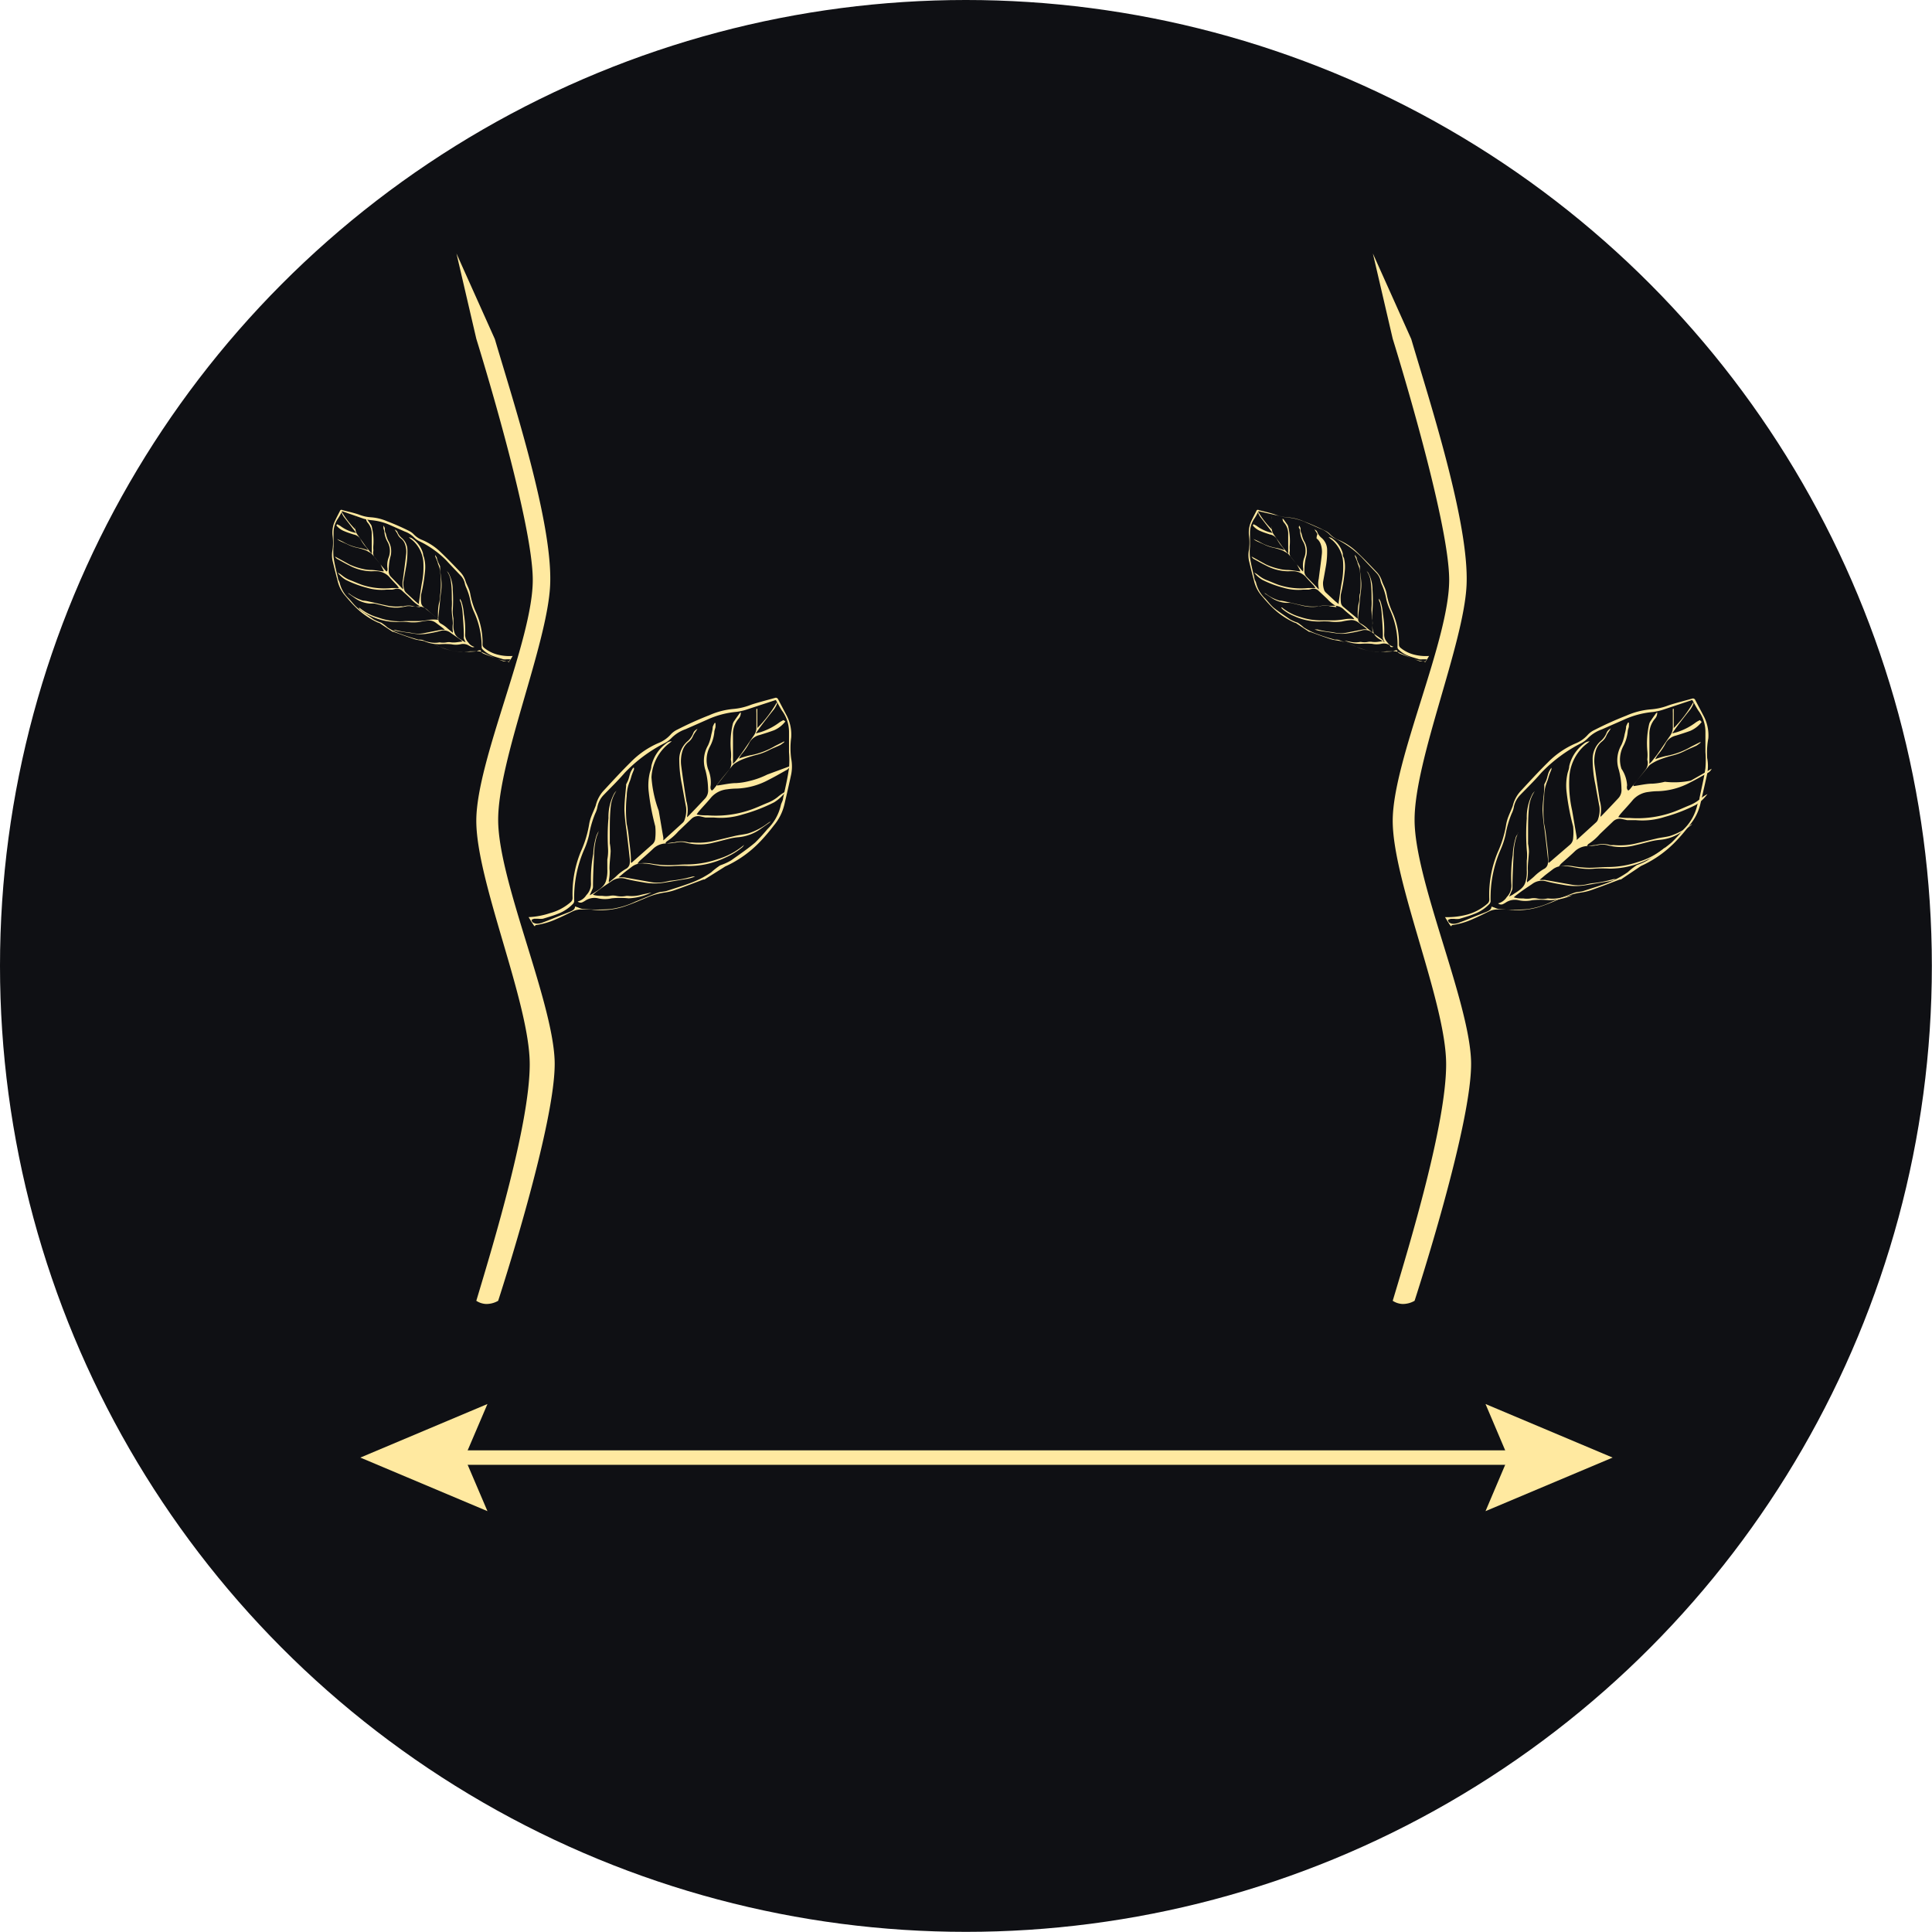 <svg xmlns="http://www.w3.org/2000/svg" viewBox="0 0 133.45 133.45"><defs><style>.cls-1{fill:#0f1014;}.cls-2{fill:#ffe9a0;}.cls-3{fill:none;stroke:#ffe9a0;stroke-miterlimit:10;}</style></defs><g id="Layer_2" data-name="Layer 2"><g id="Layer_1-2" data-name="Layer 1"><circle class="cls-1" cx="66.72" cy="66.72" r="66.72"/><path class="cls-2" d="M32.9,89.85h0a1.34,1.34,0,0,0,.66.22,1.62,1.62,0,0,0,.85-.22h0s4.06-12.43,3.9-16.61-3.9-12.46-3.9-16.61S37.81,44.5,38,40.42c.2-4.27-2.57-12.75-3.82-17h0l-2.65-5.91L32.9,23.4h0s3.9,12.49,3.9,16.66-3.86,12.4-3.9,16.57,3.71,12.66,3.69,16.91C36.58,77.64,34.12,85.79,32.9,89.85Z"/><path class="cls-2" d="M36.51,63.35c.13.2.23.38.35.55s.09,0,.14,0a5.13,5.13,0,0,0,1.46-.43c.38-.16.75-.35,1.12-.53a1.32,1.32,0,0,1,.71-.11l.56,0a5.19,5.19,0,0,0,2.51-.3c.43-.15.85-.34,1.27-.51a5,5,0,0,1,1.28-.37,3.8,3.8,0,0,0,.82-.21c.63-.22,1.24-.46,1.86-.69l.07,0L50,59.91a.81.81,0,0,1,.18-.1,7.75,7.75,0,0,0,2.28-1.63c.37-.38.7-.78,1-1.17a3.5,3.5,0,0,0,.72-1.44c.16-.69.32-1.38.47-2.08a2.85,2.85,0,0,0,0-1.09,5.41,5.41,0,0,1,0-1.45,2.86,2.86,0,0,0-.33-1.56l-.58-1.1a.17.17,0,0,0-.22-.08l-.95.26c-.27.08-.54.15-.8.25a4.23,4.23,0,0,1-1.12.25A5.21,5.21,0,0,0,49,49.4a23.57,23.57,0,0,0-2.22,1,1.43,1.43,0,0,0-.44.32,2.28,2.28,0,0,1-.87.61,6,6,0,0,0-1.9,1.31c-.65.64-1.27,1.32-1.9,2a2.32,2.32,0,0,0-.52,1c-.09.25-.21.5-.31.76a2.85,2.85,0,0,0-.14.5,7.44,7.44,0,0,1-.58,1.92A7.64,7.64,0,0,0,39.55,62a.37.37,0,0,1-.14.32,3.55,3.55,0,0,1-1.41.75A5.4,5.4,0,0,1,36.51,63.35Zm17.08-15c.15.25.27.5.42.73a2.48,2.48,0,0,1,.49,1.48c0,.46,0,.92,0,1.39a6.89,6.89,0,0,1,0,1.11c-.1.7-.26,1.38-.41,2.07,0,.17-.13.34-.16.51A3.34,3.34,0,0,1,53,57.28a12.21,12.21,0,0,1-.84.92c-.52.44-1.1.83-1.66,1.23a3.91,3.91,0,0,1-.75.34,4.85,4.85,0,0,0-.63.49,6.35,6.35,0,0,1-1.42.73c-.54.2-1.09.37-1.65.55-.2.06-.43.05-.62.12-.52.19-1,.4-1.55.62a5.68,5.68,0,0,1-1.7.51,12.31,12.31,0,0,1-1.92,0,1.42,1.42,0,0,1-.33-.11l-.21-.07c0,.22-.2.3-.38.38l-.59.23c-.43.17-.85.35-1.29.51a1,1,0,0,1-.38.07.47.47,0,0,1-.26-.08c-.06,0-.08-.12-.11-.18a.7.7,0,0,1,.2-.08h.25a1.33,1.33,0,0,0,.34,0c.36-.11.72-.21,1.06-.35a2.81,2.81,0,0,0,1-.66.3.3,0,0,0,.1-.26,8.31,8.31,0,0,1,.7-3.53,5.51,5.51,0,0,0,.33-1,6.94,6.94,0,0,1,.42-1.46,1.7,1.7,0,0,0,.16-.48,1.62,1.62,0,0,1,.4-.78c.5-.52,1-1,1.49-1.57a10.32,10.32,0,0,1,2.67-2,1.93,1.93,0,0,0,.52-.36,2.53,2.53,0,0,1,1-.64l1.52-.67a6.12,6.12,0,0,1,2-.53,3.78,3.78,0,0,0,.74-.17Z"/><path class="cls-2" d="M54.12,49.74a2.34,2.34,0,0,0-.27.15,4.32,4.32,0,0,1-1.22.65c-.14.05-.28.08-.43.12l0,0,.26-.37c.32-.43.65-.86,1-1.29a2,2,0,0,0,.21-.38s0-.08,0-.13a8.28,8.28,0,0,1-1.36,1.8c0-.12,0-.23,0-.35s0-.41,0-.62,0-.24,0-.36h-.06a2.89,2.89,0,0,0,0,.29c0,.31,0,.62,0,.92a1,1,0,0,1-.19.65c-.28.4-.55.81-.84,1.22-.13.19-.29.38-.43.56l-.16.16a1.62,1.62,0,0,1,0-.18c0-.61,0-1.21,0-1.82a1.6,1.6,0,0,1,.38-1.11.61.61,0,0,0,.16-.44.25.25,0,0,0-.09.07c-.12.17-.24.33-.35.5a.64.64,0,0,0-.12.25,5.88,5.88,0,0,0-.12,1.87,2.74,2.74,0,0,1,0,.5.37.37,0,0,0,0,.11.75.75,0,0,1-.13.66c-.35.45-.72.9-1.08,1.35l-.12.1c0-.05-.06-.08-.07-.12a.54.54,0,0,1,0-.25,2.27,2.27,0,0,0-.18-1.12,2,2,0,0,1,.12-1.55,2.63,2.63,0,0,0,.31-1c0-.12.06-.24.08-.36a2.36,2.36,0,0,0,0-.28l-.06,0a1.66,1.66,0,0,0-.13.27c0,.18-.06.37-.1.55a3,3,0,0,1-.22.72,2.1,2.1,0,0,0-.18,1.73,5.38,5.38,0,0,1,.18,1.32.82.82,0,0,1-.23.65c-.4.43-.8.85-1.21,1.27l0,0a.26.26,0,0,1,0-.12,2.19,2.19,0,0,0-.06-1q-.2-1.23-.36-2.46a2.44,2.44,0,0,1,.09-1,1.28,1.28,0,0,1,.42-.62,1,1,0,0,0,.31-.41,1.83,1.83,0,0,1,.18-.3l.13-.2,0,0a1,1,0,0,0-.17.12.48.48,0,0,0-.12.17,1.42,1.42,0,0,1-.43.6,1.65,1.65,0,0,0-.54,1.26,8.51,8.51,0,0,0,.19,1.74c.09.51.18,1,.28,1.53a1.91,1.91,0,0,1-.13.94.57.57,0,0,1-.1.13l-1,.91-.34.31c0-.08,0-.13,0-.19-.11-.62-.21-1.24-.32-1.86A8.27,8.27,0,0,1,45,53.69a3.18,3.18,0,0,1,1-2.16c.12-.11.26-.21.4-.33a.64.64,0,0,0-.41.17,2.69,2.69,0,0,0-1,1.55c0,.16-.07.32-.11.47a3.84,3.84,0,0,0-.07,1.31,16.22,16.22,0,0,0,.45,2.37,3.91,3.91,0,0,1,0,.84.6.6,0,0,1-.23.44l-1.4,1.24-.05,0a.8.8,0,0,1,0-.15c0-.51-.08-1-.14-1.53a8.62,8.62,0,0,0-.15-1,8.81,8.81,0,0,1,0-1.92,2.82,2.82,0,0,1,.23-1.07c.05-.13.08-.27.13-.41s.09-.23.14-.35a.51.51,0,0,0,0-.13h-.05a2.38,2.38,0,0,0-.18.3c-.06.15-.09.31-.14.47s-.11.25-.17.38a.32.32,0,0,0,0,.09c-.05.56-.12,1.12-.12,1.68a12.46,12.46,0,0,0,.14,1.37c.08.67.16,1.34.23,2a1.38,1.38,0,0,1,0,.29.49.49,0,0,1-.29.42,3.32,3.32,0,0,0-.66.51c-.15.14-.33.28-.49.41l0,0a.5.5,0,0,1,0-.17A2.71,2.71,0,0,0,42.1,60c0-.4.06-.8.08-1.2a3.55,3.55,0,0,0-.06-.55c0-.24,0-.48,0-.72,0-.59,0-1.18.06-1.77a2.41,2.41,0,0,1,.4-1.14s0,0,0,0l0,0a1.3,1.3,0,0,0-.15.18,3.41,3.41,0,0,0-.4,1.7A14.27,14.27,0,0,0,42,58.61a3.24,3.24,0,0,1-.05.76q0,.33,0,.66a2.39,2.39,0,0,1-.1.84c-.14.42-.54.61-.89.85l-.23.12,0,0c.06-.13.12-.25.17-.38a.47.47,0,0,0,.06-.19c0-.85.05-1.69.09-2.54a4.94,4.94,0,0,1,.12-.77,2.29,2.29,0,0,1,.12-.37,1.39,1.39,0,0,0,.06-.19l0,0c-.05.11-.11.21-.15.32a4.82,4.82,0,0,0-.22,1.25A9.58,9.58,0,0,0,40.82,61a1.12,1.12,0,0,1-.32.83,1,1,0,0,1-.6.44.31.31,0,0,0,.31.06,1.55,1.55,0,0,0,.22-.12,1.13,1.13,0,0,1,.88-.16,2.13,2.13,0,0,0,.94,0,5.7,5.7,0,0,1,1.17,0A4,4,0,0,0,45,61.65l-.65.14a2.52,2.52,0,0,1-1,.09s0,0-.07,0a1.75,1.75,0,0,1-.72,0,1.14,1.14,0,0,0-.45,0,1.6,1.6,0,0,1-.49,0c-.21,0-.43,0-.67-.08.1-.08.17-.15.26-.21.31-.24.64-.46,1-.7a1.12,1.12,0,0,1,1-.19c.44.12.9.19,1.35.27a4.18,4.18,0,0,0,1.32,0l1.67-.28a3.5,3.5,0,0,0,.46-.14v0a.6.6,0,0,0-.19,0,9,9,0,0,1-1.55.29l-.37.08a2.65,2.65,0,0,1-1,0l-1.8-.32-.37,0,.32-.27c.19-.16.39-.3.58-.45a1.14,1.14,0,0,1,.88-.23c.26,0,.53.07.79.11a4.41,4.41,0,0,0,1.26.06,8.94,8.94,0,0,1,1,0,5.87,5.87,0,0,0,2.56-.59,4.87,4.87,0,0,0,1.18-.73s.07-.1.11-.15l0,0,0,0a5.15,5.15,0,0,1-1.85,1,6.61,6.61,0,0,1-2.13.36c-.45,0-.9.06-1.35.05a7.46,7.46,0,0,1-1.05-.1,2.77,2.77,0,0,0-1,0,1.14,1.14,0,0,1,.15-.19c.31-.28.62-.54.91-.82a1.33,1.33,0,0,1,1-.39,4.07,4.07,0,0,0,.6-.06,1.38,1.38,0,0,1,.67,0,3.75,3.75,0,0,0,1.94,0c.41-.09.81-.21,1.22-.3a4,4,0,0,1,.48-.07,3.09,3.09,0,0,0,1.49-.54l.65-.46a.81.81,0,0,0,.09-.1l0,0-.22.15a4.48,4.48,0,0,1-1.34.69c-.28.07-.58.1-.86.16l-1.38.33a4.82,4.82,0,0,1-1.65.13.87.87,0,0,1-.22,0,1.81,1.81,0,0,0-1,0c-.21,0-.42.06-.63.09l0,0c.06-.07.09-.15.17-.19a3.66,3.66,0,0,0,.75-.66l.91-.87a.66.66,0,0,1,.62-.17l.35.08h.59a5,5,0,0,0,2-.22,11.39,11.39,0,0,0,2.15-.83,2.87,2.87,0,0,0,.81-.75,2.21,2.21,0,0,0-.24.14,2.85,2.85,0,0,0-.33.25,2.68,2.68,0,0,1-.68.39c-.42.17-.83.37-1.26.51a7.3,7.3,0,0,1-2.87.36c-.25,0-.5,0-.78-.06a1.89,1.89,0,0,1,.2-.27c.27-.31.56-.61.82-.93a1.7,1.7,0,0,1,1.09-.54,4.48,4.48,0,0,1,.64-.05,5,5,0,0,0,2.23-.61c.4-.2.78-.42,1.17-.64a.58.58,0,0,0,.3-.3L53,53.5a5.65,5.65,0,0,1-1.29.46,4.6,4.6,0,0,1-.84.13c-.44,0-.88.11-1.33.17a.41.41,0,0,1,0-.08l.25-.32.82-1a.64.64,0,0,1,.15-.13,3.35,3.35,0,0,1,.53-.28,8.42,8.42,0,0,1,.89-.29,4.12,4.12,0,0,0,.91-.33c.26-.14.55-.24.81-.37a2.69,2.69,0,0,0,.27-.2l0-.05-.64.32a5.27,5.27,0,0,1-1.75.65,5.6,5.6,0,0,0-.74.22,2,2,0,0,1,.17-.29,4.06,4.06,0,0,0,.58-.86,1.09,1.09,0,0,1,.68-.48c.32-.1.65-.2,1-.33a2,2,0,0,0,.78-.61Z"/><path class="cls-2" d="M35.41,45.31c-.08.14-.15.26-.23.38s-.06,0-.09,0a3.38,3.38,0,0,1-1-.28l-.77-.35a.87.87,0,0,0-.48-.07l-.38,0a3.53,3.53,0,0,1-1.71-.18c-.3-.1-.58-.22-.87-.34a3.57,3.57,0,0,0-.88-.24,2.61,2.61,0,0,1-.55-.14c-.43-.14-.85-.3-1.27-.45l-.06,0-.9-.6L26.1,43a5.32,5.32,0,0,1-1.57-1.09c-.25-.25-.48-.52-.71-.79a2.37,2.37,0,0,1-.5-1c-.12-.46-.24-.93-.35-1.4a1.86,1.86,0,0,1,0-.74,3.65,3.65,0,0,0,0-1A1.88,1.88,0,0,1,23.13,36c.12-.26.25-.5.38-.76a.12.12,0,0,1,.15,0l.65.16c.18.05.37.1.55.17a2.71,2.71,0,0,0,.75.16,3.41,3.41,0,0,1,1.14.28,15.91,15.91,0,0,1,1.52.67,1.11,1.11,0,0,1,.3.22,1.58,1.58,0,0,0,.6.4,4.13,4.13,0,0,1,1.31.88c.45.43.88.88,1.31,1.33a1.6,1.6,0,0,1,.37.64c.06.18.15.34.22.52a1.91,1.91,0,0,1,.1.34,5.16,5.16,0,0,0,.41,1.3,5.14,5.14,0,0,1,.44,2.21.28.28,0,0,0,.1.22,2.41,2.41,0,0,0,1,.49A3.29,3.29,0,0,0,35.41,45.31Zm-11.78-10a4.68,4.68,0,0,1-.28.5,1.73,1.73,0,0,0-.31,1c0,.31,0,.62,0,.94a3.76,3.76,0,0,0,0,.75c.07.48.19.94.3,1.41,0,.12.09.23.12.34a2.17,2.17,0,0,0,.63,1.09c.2.21.36.44.58.63s.76.55,1.15.82a2.91,2.91,0,0,0,.51.22,3.28,3.28,0,0,1,.43.33,4.38,4.38,0,0,0,1,.48c.37.14.75.25,1.13.36.14,0,.29,0,.42.08.36.13.72.26,1.06.41a4.17,4.17,0,0,0,1.16.33,8.16,8.16,0,0,0,1.31,0,1,1,0,0,0,.23-.08l.14,0c0,.15.14.21.26.26l.4.15.88.34a.8.8,0,0,0,.27,0,.31.31,0,0,0,.17,0s0-.09.08-.13l-.14,0H35a.86.86,0,0,1-.23,0c-.25-.08-.49-.14-.73-.23a2,2,0,0,1-.7-.45.22.22,0,0,1-.07-.17,5.73,5.73,0,0,0-.52-2.4,4,4,0,0,1-.24-.69,4.27,4.27,0,0,0-.3-1,1.42,1.42,0,0,1-.11-.33,1.08,1.08,0,0,0-.29-.52c-.34-.36-.68-.71-1-1.06a6.74,6.74,0,0,0-1.83-1.3,1.29,1.29,0,0,1-.36-.25,1.7,1.7,0,0,0-.65-.42l-1-.44a4,4,0,0,0-1.34-.35,3.06,3.06,0,0,1-.51-.1Z"/><path class="cls-2" d="M23.29,36.21l.19.1a2.73,2.73,0,0,0,.83.43l.29.08,0,0c-.06-.08-.11-.17-.18-.25l-.67-.87a1.3,1.3,0,0,1-.14-.26.08.08,0,0,1,0-.08,6.26,6.26,0,0,0,.94,1.21,1,1,0,0,0,0-.24c0-.14,0-.28,0-.42s0-.16,0-.24h0a1.08,1.08,0,0,1,0,.19c0,.21,0,.42,0,.63a.72.72,0,0,0,.14.44l.58.82.3.38.11.1a.57.57,0,0,0,0-.12c0-.41,0-.82,0-1.23a1.14,1.14,0,0,0-.27-.76.43.43,0,0,1-.12-.3l.07.05.24.34a.38.38,0,0,1,.08.17,4.18,4.18,0,0,1,.11,1.27,2,2,0,0,0,0,.34s0,.05,0,.07a.49.49,0,0,0,.1.45l.74.9s0,0,.08.07a.35.35,0,0,0,.05-.08.47.47,0,0,0,0-.17,1.53,1.53,0,0,1,.1-.76,1.28,1.28,0,0,0-.1-1.06,1.64,1.64,0,0,1-.21-.68c0-.08-.05-.16-.06-.24s0-.13,0-.19h0a1,1,0,0,1,.09.18c0,.12,0,.25.07.37a2.16,2.16,0,0,0,.16.49,1.39,1.39,0,0,1,.14,1.17,3.94,3.94,0,0,0-.1.9.54.54,0,0,0,.16.44c.28.29.56.57.83.86l0,0s0-.06,0-.08a1.43,1.43,0,0,1,0-.65c.07-.56.15-1.11.21-1.67a1.56,1.56,0,0,0-.07-.71.84.84,0,0,0-.29-.41.72.72,0,0,1-.22-.28,1.32,1.32,0,0,0-.12-.2l-.09-.14,0,0,.12.08a.25.25,0,0,1,.08.12,1.06,1.06,0,0,0,.3.4,1.09,1.09,0,0,1,.38.85,5.82,5.82,0,0,1-.1,1.18l-.18,1a1.37,1.37,0,0,0,.1.63l.07.09.67.62.24.2a.53.53,0,0,1,0-.13c.06-.42.12-.85.19-1.27a5.69,5.69,0,0,0,.11-1.54,2.24,2.24,0,0,0-.72-1.46l-.28-.22a.45.45,0,0,1,.28.11,1.84,1.84,0,0,1,.7,1c0,.1.05.21.08.32a2.6,2.6,0,0,1,.06.88,11.18,11.18,0,0,1-.27,1.62,2.16,2.16,0,0,0,0,.57.43.43,0,0,0,.16.3l1,.83h0a.44.44,0,0,0,0-.1c0-.34,0-.69.08-1s.05-.46.09-.68a6.37,6.37,0,0,0,0-1.31,1.81,1.81,0,0,0-.17-.72c0-.09-.06-.19-.09-.28l-.1-.24s0-.05,0-.08h0a1.32,1.32,0,0,1,.12.2c0,.1.06.21.1.32l.12.26,0,.06c0,.38.09.76.1,1.14s-.05.62-.08.93-.09.91-.14,1.36a1.34,1.34,0,0,0,0,.2.34.34,0,0,0,.2.28,2.29,2.29,0,0,1,.46.34l.34.28,0,0s0-.08,0-.11a1.76,1.76,0,0,1,0-.51c0-.28-.06-.55-.07-.82a2.31,2.31,0,0,1,0-.37,4,4,0,0,0,0-.49c0-.4,0-.8-.06-1.21a1.55,1.55,0,0,0-.29-.76s0,0,0,0l0,0,.11.12a2.39,2.39,0,0,1,.3,1.16,10.31,10.31,0,0,1,0,1.47,2.35,2.35,0,0,0,.05.52c0,.15,0,.3,0,.44a1.39,1.39,0,0,0,.08.57c.1.29.37.41.61.57l.15.08h0l-.12-.26a.28.28,0,0,1,0-.13c0-.57-.05-1.15-.09-1.72a3.26,3.26,0,0,0-.09-.53c0-.08-.06-.16-.09-.25a.56.56,0,0,1,0-.12h0a1.39,1.39,0,0,1,.11.21,3.45,3.45,0,0,1,.16.85,6.59,6.59,0,0,1,.09,1.4.75.75,0,0,0,.22.56.71.71,0,0,0,.42.3.21.21,0,0,1-.21,0l-.16-.08a.76.76,0,0,0-.59-.1,1.53,1.53,0,0,1-.64,0,5.3,5.3,0,0,0-.8,0,2.74,2.74,0,0,1-1.1-.22l.45.09a1.72,1.72,0,0,0,.64,0h0a1.35,1.35,0,0,0,.49,0,.81.81,0,0,1,.31,0,1.76,1.76,0,0,0,.33,0l.46-.06a2,2,0,0,0-.18-.15l-.66-.46a.76.76,0,0,0-.69-.12,8.62,8.62,0,0,1-.91.19,2.72,2.72,0,0,1-.9,0l-1.13-.17a3,3,0,0,1-.32-.09v0h.13a6.41,6.41,0,0,0,1,.18l.26.05a1.88,1.88,0,0,0,.71,0l1.22-.24.25,0-.22-.18-.4-.3a.78.78,0,0,0-.6-.15,4.51,4.51,0,0,0-.53.09,3.09,3.09,0,0,1-.86,0,5.56,5.56,0,0,0-.71,0,4.09,4.09,0,0,1-1.74-.38,2.87,2.87,0,0,1-.81-.49l-.08-.1h.06a3.5,3.5,0,0,0,1.27.66A4.4,4.4,0,0,0,28,42.9c.31,0,.61,0,.92,0a5.71,5.71,0,0,0,.71-.08,2,2,0,0,1,.65,0l-.1-.13c-.21-.18-.43-.35-.63-.54a.91.91,0,0,0-.66-.26,2.85,2.85,0,0,1-.41,0,1,1,0,0,0-.46,0,2.68,2.68,0,0,1-1.32,0l-.83-.2-.32,0a2.07,2.07,0,0,1-1-.35L24.07,41s0-.05-.06-.07v0l.15.1a2.94,2.94,0,0,0,.92.46c.19,0,.39.06.59.1s.62.15.94.21a3.25,3.25,0,0,0,1.12.08.66.66,0,0,0,.15,0,1.19,1.19,0,0,1,.7,0l.43.06,0,0c0-.05-.06-.11-.11-.13a2.52,2.52,0,0,1-.52-.44c-.2-.2-.42-.39-.63-.59a.49.49,0,0,0-.42-.11,2.1,2.1,0,0,1-.24.06h-.4a3.56,3.56,0,0,1-1.34-.13,7.41,7.41,0,0,1-1.47-.55,2,2,0,0,1-.56-.5l.17.09.22.17a2,2,0,0,0,.47.26c.29.11.57.24.86.34a5,5,0,0,0,2,.21l.52,0-.13-.18c-.19-.2-.39-.41-.57-.62a1.24,1.24,0,0,0-.75-.36,3.11,3.11,0,0,0-.43,0,3.31,3.31,0,0,1-1.53-.39c-.27-.13-.53-.28-.8-.43a.41.41,0,0,1-.21-.2l1,.55a4.35,4.35,0,0,0,.88.3,2.8,2.8,0,0,0,.57.08c.3,0,.6.07.91.1a.17.17,0,0,0,0-.05L26.29,39c-.19-.24-.38-.48-.58-.71a.45.45,0,0,0-.1-.09c-.12-.06-.23-.14-.36-.19a4.27,4.27,0,0,0-.61-.18,2.53,2.53,0,0,1-.62-.22l-.56-.25a1.18,1.18,0,0,1-.18-.13l0,0c.14.07.3.13.44.21a3.43,3.43,0,0,0,1.2.42,4,4,0,0,1,.5.15,1.32,1.32,0,0,0-.12-.2,2.68,2.68,0,0,1-.4-.57.68.68,0,0,0-.47-.32c-.22-.07-.44-.14-.65-.23a1.33,1.33,0,0,1-.55-.4Z"/><path class="cls-2" d="M96.2,89.85h0a1.34,1.34,0,0,0,.66.22,1.62,1.62,0,0,0,.85-.22h0s4.06-12.43,3.9-16.61-3.9-12.46-3.9-16.61,3.4-12.13,3.59-16.21c.2-4.27-2.57-12.75-3.82-17h0l-2.65-5.91L96.2,23.4h0s3.9,12.49,3.9,16.66-3.86,12.4-3.9,16.57,3.71,12.66,3.69,16.91C99.88,77.64,97.42,85.79,96.2,89.85Z"/><path class="cls-2" d="M99.81,63.35c.13.2.23.38.35.55s.09,0,.14,0a5.13,5.13,0,0,0,1.46-.43c.38-.16.75-.35,1.12-.53a1.32,1.32,0,0,1,.71-.11l.56,0a5.19,5.19,0,0,0,2.51-.3c.43-.15.85-.34,1.27-.51a5,5,0,0,1,1.28-.37,3.8,3.8,0,0,0,.82-.21c.63-.22,1.24-.46,1.86-.69l.07,0,1.31-.88a.81.81,0,0,1,.18-.1,7.75,7.75,0,0,0,2.28-1.63c.37-.38.7-.78,1-1.17a3.5,3.5,0,0,0,.72-1.44c.16-.69.32-1.38.47-2.08a2.85,2.85,0,0,0,0-1.09A5.41,5.41,0,0,1,118,51a2.86,2.86,0,0,0-.33-1.56l-.58-1.1a.17.17,0,0,0-.22-.08l-.95.26c-.27.08-.54.15-.8.25A4.23,4.23,0,0,1,114,49a5.21,5.21,0,0,0-1.66.43,23.57,23.57,0,0,0-2.22,1,1.43,1.43,0,0,0-.44.32,2.28,2.28,0,0,1-.87.61,6,6,0,0,0-1.9,1.31c-.65.64-1.27,1.32-1.9,2a2.32,2.32,0,0,0-.52,1c-.09.25-.21.5-.31.76a2.85,2.85,0,0,0-.14.5,7.44,7.44,0,0,1-.58,1.92,7.64,7.64,0,0,0-.59,3.26.37.37,0,0,1-.14.32,3.55,3.55,0,0,1-1.41.75A5.4,5.4,0,0,1,99.81,63.35Zm17.08-15c.15.25.27.5.42.73a2.48,2.48,0,0,1,.49,1.48c0,.46,0,.92,0,1.39a6.89,6.89,0,0,1,0,1.11c-.1.7-.27,1.38-.41,2.07,0,.17-.13.34-.16.51a3.34,3.34,0,0,1-.91,1.62,12.21,12.21,0,0,1-.84.92c-.52.44-1.1.83-1.66,1.23a3.91,3.91,0,0,1-.75.34,4.85,4.85,0,0,0-.63.49A6.35,6.35,0,0,1,111,61c-.54.2-1.09.37-1.65.55-.2.06-.43.05-.62.12-.52.19-1,.4-1.55.62a5.68,5.68,0,0,1-1.7.51,12.31,12.31,0,0,1-1.92,0,1.42,1.42,0,0,1-.33-.11l-.21-.07c0,.22-.2.3-.38.38l-.59.23c-.43.17-.85.35-1.29.51a1,1,0,0,1-.38.07.47.47,0,0,1-.26-.08c-.06,0-.08-.12-.11-.18a.7.7,0,0,1,.2-.08h.25a1.33,1.33,0,0,0,.34,0c.36-.11.72-.21,1.06-.35a2.81,2.81,0,0,0,1-.66.3.3,0,0,0,.1-.26,8.31,8.31,0,0,1,.7-3.53,5.51,5.51,0,0,0,.33-1,6.94,6.94,0,0,1,.42-1.46,1.7,1.7,0,0,0,.16-.48,1.62,1.62,0,0,1,.4-.78c.5-.52,1-1,1.49-1.57a10.32,10.32,0,0,1,2.67-2,1.93,1.93,0,0,0,.52-.36,2.53,2.53,0,0,1,1-.64l1.52-.67a6.12,6.12,0,0,1,2-.53,3.78,3.78,0,0,0,.74-.17Z"/><path class="cls-2" d="M117.42,49.74a2.34,2.34,0,0,0-.27.15,4.32,4.32,0,0,1-1.22.65c-.14.05-.28.08-.43.12l0,0,.26-.37c.32-.43.65-.86,1-1.29a2,2,0,0,0,.21-.38s0-.08,0-.13a8.28,8.28,0,0,1-1.36,1.8c0-.12,0-.23,0-.35s0-.41,0-.62,0-.24,0-.36h-.06a2.89,2.89,0,0,0,0,.29c0,.31,0,.62,0,.92a1,1,0,0,1-.19.65c-.28.4-.55.81-.84,1.22-.13.19-.29.38-.43.56l-.16.16a1.62,1.62,0,0,1,0-.18c0-.61,0-1.21,0-1.82a1.6,1.6,0,0,1,.38-1.11.61.61,0,0,0,.16-.44.25.25,0,0,0-.09.07c-.12.17-.24.33-.35.5a.64.64,0,0,0-.12.25,5.88,5.88,0,0,0-.12,1.87,2.74,2.74,0,0,1,0,.5.37.37,0,0,0,0,.11.75.75,0,0,1-.13.66c-.35.45-.72.9-1.08,1.35l-.12.1c0-.05-.06-.08-.07-.12a.54.54,0,0,1,0-.25A2.27,2.27,0,0,0,112,53.1a2,2,0,0,1,.12-1.55,2.63,2.63,0,0,0,.31-1c0-.12.06-.24.08-.36a2.36,2.36,0,0,0,0-.28l-.06,0a1.66,1.66,0,0,0-.13.27c0,.18-.06.37-.1.55a3,3,0,0,1-.22.72,2.1,2.1,0,0,0-.18,1.73,5.38,5.38,0,0,1,.18,1.32.82.82,0,0,1-.23.65c-.4.43-.8.85-1.21,1.27l0,0a.26.26,0,0,1,0-.12,2.19,2.19,0,0,0-.06-1q-.19-1.23-.36-2.46a2.44,2.44,0,0,1,.09-1,1.28,1.28,0,0,1,.42-.62,1,1,0,0,0,.31-.41,1.83,1.83,0,0,1,.18-.3l.13-.2,0,0a1,1,0,0,0-.17.12.48.48,0,0,0-.12.17,1.42,1.42,0,0,1-.43.6,1.65,1.65,0,0,0-.54,1.26,8.51,8.51,0,0,0,.19,1.74c.09.51.18,1,.28,1.53a1.91,1.91,0,0,1-.13.94.57.57,0,0,1-.1.13l-1,.91-.34.31c0-.08,0-.13,0-.19-.11-.62-.21-1.24-.32-1.86a8.27,8.27,0,0,1-.19-2.27,3.18,3.18,0,0,1,1-2.16c.12-.11.26-.21.4-.33a.64.64,0,0,0-.41.17,2.69,2.69,0,0,0-1,1.55c0,.16-.07.32-.11.47a3.84,3.84,0,0,0-.07,1.31,16.22,16.22,0,0,0,.45,2.37,3.91,3.91,0,0,1,0,.84.64.64,0,0,1-.23.44L107,59.59l-.05,0a.8.8,0,0,1,0-.15c0-.51-.08-1-.14-1.53a8.62,8.62,0,0,0-.15-1,8.81,8.81,0,0,1,0-1.92,2.82,2.82,0,0,1,.23-1.07c.05-.13.08-.27.13-.41s.09-.23.14-.35a.51.51,0,0,0,0-.13h0a2.38,2.38,0,0,0-.18.3c-.06.15-.09.31-.14.47s-.11.25-.17.38a.32.32,0,0,0,0,.09c0,.56-.12,1.12-.12,1.68a12.46,12.46,0,0,0,.14,1.37c.08.67.16,1.34.23,2a1.38,1.38,0,0,1,0,.29.49.49,0,0,1-.29.42,3.32,3.32,0,0,0-.66.51c-.15.14-.33.28-.49.41l0,0a.5.5,0,0,1,0-.17,2.71,2.71,0,0,0,.05-.75c0-.4.06-.8.08-1.2a3.55,3.55,0,0,0-.06-.55c0-.24,0-.48,0-.72,0-.59,0-1.18.06-1.77a2.41,2.41,0,0,1,.4-1.14s0,0,0,0l0,0a1.3,1.3,0,0,0-.15.18,3.41,3.41,0,0,0-.4,1.7,14.27,14.27,0,0,0,0,2.17,3.24,3.24,0,0,1,0,.76q0,.33,0,.66a2.39,2.39,0,0,1-.1.84c-.14.42-.54.61-.89.85l-.23.12,0,0c.06-.13.12-.25.17-.38a.47.47,0,0,0,.06-.19c0-.85.05-1.69.09-2.54a4,4,0,0,1,.12-.77,2.29,2.29,0,0,1,.12-.37,1.39,1.39,0,0,0,.06-.19l0,0c0,.11-.11.21-.15.32a4.82,4.82,0,0,0-.22,1.25,9.58,9.58,0,0,0-.09,2.07,1.12,1.12,0,0,1-.32.83,1,1,0,0,1-.6.44.31.31,0,0,0,.31.06,1.55,1.55,0,0,0,.22-.12,1.13,1.13,0,0,1,.88-.16,2.13,2.13,0,0,0,.94,0,5.7,5.7,0,0,1,1.17,0,4,4,0,0,0,1.61-.35l-.65.14a2.52,2.52,0,0,1-1,.09s0,0-.07,0a1.75,1.75,0,0,1-.72,0,1.14,1.14,0,0,0-.45,0,1.6,1.6,0,0,1-.49,0c-.21,0-.43,0-.67-.08.1-.08.17-.15.26-.21.31-.24.64-.46,1-.7a1.12,1.12,0,0,1,1-.19c.44.12.9.19,1.35.27a4.18,4.18,0,0,0,1.32,0l1.67-.28a3.5,3.5,0,0,0,.46-.14v0a.6.6,0,0,0-.19,0,9,9,0,0,1-1.55.29l-.37.08a2.65,2.65,0,0,1-1,0l-1.8-.32-.37,0,.32-.27c.19-.16.39-.3.58-.45a1.14,1.14,0,0,1,.88-.23c.26,0,.53.07.79.11a4.41,4.41,0,0,0,1.26.06,8.94,8.94,0,0,1,1,0,5.87,5.87,0,0,0,2.56-.59,4.87,4.87,0,0,0,1.18-.73s.07-.1.11-.15l0,0,0,0a5.15,5.15,0,0,1-1.85,1,6.61,6.61,0,0,1-2.13.36c-.45,0-.9.06-1.35.05a7.46,7.46,0,0,1-1-.1,2.77,2.77,0,0,0-1,0,1.14,1.14,0,0,1,.15-.19c.31-.28.62-.54.91-.82a1.33,1.33,0,0,1,1-.39,4.07,4.07,0,0,0,.6-.06,1.38,1.38,0,0,1,.67,0,3.75,3.75,0,0,0,1.94,0c.41-.09.81-.21,1.22-.3a4,4,0,0,1,.48-.07,3.09,3.09,0,0,0,1.49-.54l.65-.46a.81.81,0,0,0,.09-.1l0,0-.22.15a4.48,4.48,0,0,1-1.34.69c-.28.07-.58.1-.86.16l-1.38.33a4.82,4.82,0,0,1-1.65.13.87.87,0,0,1-.22,0,1.81,1.81,0,0,0-1,0c-.21,0-.42.06-.63.09l0,0c.06-.07.09-.15.17-.19a3.66,3.66,0,0,0,.75-.66l.91-.87a.66.66,0,0,1,.62-.17l.35.08h.59a5,5,0,0,0,2-.22,11.39,11.39,0,0,0,2.15-.83,2.87,2.87,0,0,0,.81-.75,2.21,2.21,0,0,0-.24.14,2.85,2.85,0,0,0-.33.25,2.68,2.68,0,0,1-.68.39c-.42.17-.83.37-1.26.51a7.3,7.3,0,0,1-2.87.36c-.25,0-.5,0-.78-.06a1.89,1.89,0,0,1,.2-.27c.27-.31.56-.61.82-.93a1.7,1.7,0,0,1,1.09-.54,4.48,4.48,0,0,1,.64-.05,5,5,0,0,0,2.23-.61c.4-.2.78-.42,1.17-.64a.58.58,0,0,0,.3-.3l-1.44.82A5.65,5.65,0,0,1,115,54a4.6,4.6,0,0,1-.84.13c-.44,0-.88.11-1.33.17a.41.41,0,0,1,0-.08l.25-.32.82-1a.64.64,0,0,1,.15-.13,3.35,3.35,0,0,1,.53-.28,8.42,8.42,0,0,1,.89-.29,4.12,4.12,0,0,0,.91-.33c.26-.14.55-.24.81-.37a2.69,2.69,0,0,0,.27-.2l0-.05-.64.32a5.27,5.27,0,0,1-1.75.65,5.6,5.6,0,0,0-.74.22,2,2,0,0,1,.17-.29,4.06,4.06,0,0,0,.58-.86,1.09,1.09,0,0,1,.68-.48c.32-.1.65-.2,1-.33a2,2,0,0,0,.78-.61Z"/><path class="cls-2" d="M98.71,45.31c-.08.14-.15.26-.23.38s-.06,0-.09,0a3.38,3.38,0,0,1-1-.28l-.77-.35a.87.87,0,0,0-.48-.07l-.38,0a3.53,3.53,0,0,1-1.71-.18c-.3-.1-.58-.22-.87-.34a3.57,3.57,0,0,0-.88-.24,2.61,2.61,0,0,1-.55-.14c-.43-.14-.85-.3-1.27-.45l-.06,0-.9-.6L89.4,43a5.32,5.32,0,0,1-1.57-1.09c-.25-.25-.48-.52-.71-.79a2.37,2.37,0,0,1-.5-1c-.12-.46-.24-.93-.35-1.4a1.86,1.86,0,0,1,0-.74,3.65,3.65,0,0,0,0-1A1.88,1.88,0,0,1,86.43,36c.12-.26.25-.5.38-.76a.12.12,0,0,1,.15,0l.65.16c.18.05.37.1.55.17a2.71,2.71,0,0,0,.75.16,3.41,3.41,0,0,1,1.14.28,15.91,15.91,0,0,1,1.52.67,1.11,1.11,0,0,1,.3.22,1.58,1.58,0,0,0,.6.4,4.13,4.13,0,0,1,1.31.88c.45.43.88.88,1.31,1.33a1.6,1.6,0,0,1,.37.64c.06.18.15.34.22.52a1.91,1.91,0,0,1,.1.34,5.16,5.16,0,0,0,.41,1.3,5.14,5.14,0,0,1,.44,2.21.28.28,0,0,0,.1.22,2.41,2.41,0,0,0,1,.49A3.29,3.29,0,0,0,98.71,45.31Zm-11.78-10a4.68,4.68,0,0,1-.28.5,1.73,1.73,0,0,0-.31,1c0,.31,0,.62,0,.94a3.76,3.76,0,0,0,0,.75c.07.48.19.94.3,1.41,0,.12.09.23.12.34a2.17,2.17,0,0,0,.63,1.09c.2.21.36.44.58.63s.76.55,1.15.82a2.91,2.91,0,0,0,.51.22,3.28,3.28,0,0,1,.43.33,4.38,4.38,0,0,0,1,.48c.37.14.75.25,1.13.36.14,0,.29,0,.42.08.36.13.72.26,1.06.41a4.17,4.17,0,0,0,1.16.33,8.16,8.16,0,0,0,1.31,0,1,1,0,0,0,.23-.08l.14,0c0,.15.14.21.26.26l.4.15.88.34a.8.8,0,0,0,.27,0,.31.31,0,0,0,.17,0s0-.09.08-.13l-.14,0h-.17a.86.86,0,0,1-.23,0c-.25-.08-.49-.14-.73-.23a2,2,0,0,1-.7-.45.22.22,0,0,1-.07-.17A5.73,5.73,0,0,0,96,42.1a4,4,0,0,1-.24-.69,4.27,4.27,0,0,0-.3-1,1.42,1.42,0,0,1-.11-.33,1.08,1.08,0,0,0-.29-.52c-.34-.36-.68-.71-1-1.06a6.74,6.74,0,0,0-1.83-1.3,1.29,1.29,0,0,1-.36-.25,1.7,1.7,0,0,0-.65-.42l-1-.44a4.08,4.08,0,0,0-1.34-.35,3.06,3.06,0,0,1-.51-.1Z"/><path class="cls-2" d="M86.59,36.21l.19.1a2.73,2.73,0,0,0,.83.43l.29.08,0,0c-.06-.08-.11-.17-.18-.25l-.67-.87a1.3,1.3,0,0,1-.14-.26.08.08,0,0,1,0-.08,6.26,6.26,0,0,0,.94,1.21,1,1,0,0,0,0-.24c0-.14,0-.28,0-.42s0-.16,0-.24h0a1.08,1.08,0,0,1,0,.19c0,.21,0,.42,0,.63a.72.72,0,0,0,.14.44l.58.82.3.38.11.1a.57.57,0,0,0,0-.12c0-.41,0-.82,0-1.23a1.14,1.14,0,0,0-.27-.76.43.43,0,0,1-.12-.3l.07.05.24.34a.38.38,0,0,1,.08.17,4.18,4.18,0,0,1,.11,1.27,2,2,0,0,0,0,.34s0,.05,0,.07a.49.49,0,0,0,.1.45l.74.9s0,0,.08.07a.35.35,0,0,0,0-.08.47.47,0,0,0,0-.17,1.53,1.53,0,0,1,.1-.76,1.28,1.28,0,0,0-.1-1.06,1.64,1.64,0,0,1-.21-.68c0-.08,0-.16-.06-.24s0-.13,0-.19h0a1,1,0,0,1,.09.18c0,.12,0,.25.07.37a2.16,2.16,0,0,0,.16.49,1.39,1.39,0,0,1,.14,1.17,3.94,3.94,0,0,0-.1.9.54.54,0,0,0,.16.44c.28.29.56.57.83.86l0,0s0-.06,0-.08a1.43,1.43,0,0,1,0-.65c.07-.56.15-1.11.21-1.67a1.56,1.56,0,0,0-.07-.71.84.84,0,0,0-.29-.41A.72.72,0,0,1,91,36.9a1.32,1.32,0,0,0-.12-.2l-.09-.14,0,0,.12.08a.25.25,0,0,1,.08.12,1.06,1.06,0,0,0,.3.4,1.09,1.09,0,0,1,.38.85,5.82,5.82,0,0,1-.1,1.18l-.18,1a1.37,1.37,0,0,0,.1.63l.07.09.67.62.24.2a.53.53,0,0,1,0-.13c.06-.42.12-.85.19-1.27a5.69,5.69,0,0,0,.11-1.54,2.24,2.24,0,0,0-.72-1.46l-.28-.22a.45.45,0,0,1,.28.11,1.84,1.84,0,0,1,.7,1c0,.1,0,.21.08.32a2.6,2.6,0,0,1,.06.88,11.18,11.18,0,0,1-.27,1.62,2.16,2.16,0,0,0,0,.57.43.43,0,0,0,.16.3l1,.83h0a.44.44,0,0,0,0-.1c0-.34,0-.69.08-1s0-.46.09-.68a6.37,6.37,0,0,0,0-1.31,1.81,1.81,0,0,0-.17-.72c0-.09-.06-.19-.09-.28l-.1-.24s0-.05,0-.08h0a1.32,1.32,0,0,1,.12.2c0,.1.06.21.1.32l.12.26a.33.33,0,0,1,0,.06c0,.38.09.76.1,1.14s-.05.62-.08.93-.09.91-.14,1.36a1.34,1.34,0,0,0,0,.2.34.34,0,0,0,.2.28,2.29,2.29,0,0,1,.46.34l.34.28,0,0s0-.08,0-.11a1.76,1.76,0,0,1,0-.51c0-.28-.06-.55-.07-.82a2.31,2.31,0,0,1,0-.37,4,4,0,0,0,0-.49c0-.4,0-.8-.06-1.21a1.55,1.55,0,0,0-.29-.76s0,0,0,0l0,0,.11.12a2.39,2.39,0,0,1,.3,1.16,10.31,10.31,0,0,1,0,1.47,2.35,2.35,0,0,0,0,.52c0,.15,0,.3,0,.44a1.39,1.39,0,0,0,.08.57c.1.29.37.41.61.57l.15.08h0l-.12-.26a.28.28,0,0,1,0-.13c0-.57-.05-1.15-.09-1.72a3.26,3.26,0,0,0-.09-.53c0-.08-.06-.16-.09-.25a.56.56,0,0,1,0-.12h0a1.39,1.39,0,0,1,.11.21,3.45,3.45,0,0,1,.16.85,6.59,6.59,0,0,1,.09,1.4.75.75,0,0,0,.22.56.71.71,0,0,0,.42.3.21.21,0,0,1-.21,0L96,44.57a.76.76,0,0,0-.59-.1,1.53,1.53,0,0,1-.64,0,5.3,5.3,0,0,0-.8,0,2.74,2.74,0,0,1-1.1-.22l.45.09a1.72,1.72,0,0,0,.64,0H94a1.35,1.35,0,0,0,.49,0,.81.81,0,0,1,.31,0,1.76,1.76,0,0,0,.33,0l.46-.06a2,2,0,0,0-.18-.15l-.66-.46a.76.76,0,0,0-.69-.12,8.62,8.62,0,0,1-.91.19,2.72,2.72,0,0,1-.9,0l-1.13-.17a3,3,0,0,1-.32-.09v0H91a6.41,6.41,0,0,0,1,.18l.26.05a1.88,1.88,0,0,0,.71,0l1.22-.24.25,0-.22-.18-.4-.3a.78.78,0,0,0-.6-.15,4.51,4.51,0,0,0-.53.09,3.09,3.09,0,0,1-.86,0,5.56,5.56,0,0,0-.71,0,4.09,4.09,0,0,1-1.74-.38,2.87,2.87,0,0,1-.81-.49l-.08-.1h.06a3.5,3.5,0,0,0,1.27.66,4.4,4.4,0,0,0,1.45.23c.31,0,.61,0,.92,0a5.71,5.71,0,0,0,.71-.08,2,2,0,0,1,.65,0l-.1-.13c-.21-.18-.43-.35-.63-.54a.91.91,0,0,0-.66-.26,2.71,2.71,0,0,1-.41,0,1,1,0,0,0-.46,0,2.68,2.68,0,0,1-1.32,0l-.83-.2-.32,0a2.07,2.07,0,0,1-1-.35L87.37,41s0-.05-.06-.07v0l.15.1a2.94,2.94,0,0,0,.92.46c.19,0,.39.06.59.1s.62.15.94.21a3.25,3.25,0,0,0,1.12.08.66.66,0,0,0,.15,0,1.19,1.19,0,0,1,.7,0l.43.06,0,0c0-.05-.06-.11-.11-.13a2.52,2.52,0,0,1-.52-.44l-.63-.59a.49.49,0,0,0-.42-.11,2.1,2.1,0,0,1-.24.06H90a3.56,3.56,0,0,1-1.34-.13,7.41,7.41,0,0,1-1.47-.55,2,2,0,0,1-.56-.5l.17.09.22.17a2,2,0,0,0,.47.26c.29.11.57.24.86.34a5,5,0,0,0,2,.21l.52,0-.13-.18c-.19-.2-.39-.41-.57-.62a1.24,1.24,0,0,0-.75-.36,3.11,3.11,0,0,0-.43,0,3.31,3.31,0,0,1-1.53-.39c-.27-.13-.53-.28-.8-.43a.41.41,0,0,1-.21-.2l1,.55a4.35,4.35,0,0,0,.88.3,2.8,2.8,0,0,0,.57.08c.3,0,.6.07.91.1a.17.17,0,0,0,0-.05L89.59,39c-.19-.24-.38-.48-.58-.71a.45.45,0,0,0-.1-.09c-.12-.06-.23-.14-.36-.19a4.27,4.27,0,0,0-.61-.18,2.53,2.53,0,0,1-.62-.22l-.56-.25a1.18,1.18,0,0,1-.18-.13l0,0c.14.07.3.13.44.21a3.43,3.43,0,0,0,1.2.42,4,4,0,0,1,.5.15,1.32,1.32,0,0,0-.12-.2,2.68,2.68,0,0,1-.4-.57.68.68,0,0,0-.47-.32c-.22-.07-.44-.14-.65-.23a1.33,1.33,0,0,1-.55-.4Z"/><line class="cls-2" x1="24.89" y1="100.68" x2="111.39" y2="100.68"/><line class="cls-3" x1="30.86" y1="100.68" x2="105.42" y2="100.68"/><polygon class="cls-2" points="33.67 104.38 32.09 100.68 33.67 96.98 24.89 100.68 33.67 104.38"/><polygon class="cls-2" points="102.61 104.38 104.18 100.68 102.61 96.98 111.39 100.68 102.61 104.38"/></g></g></svg>